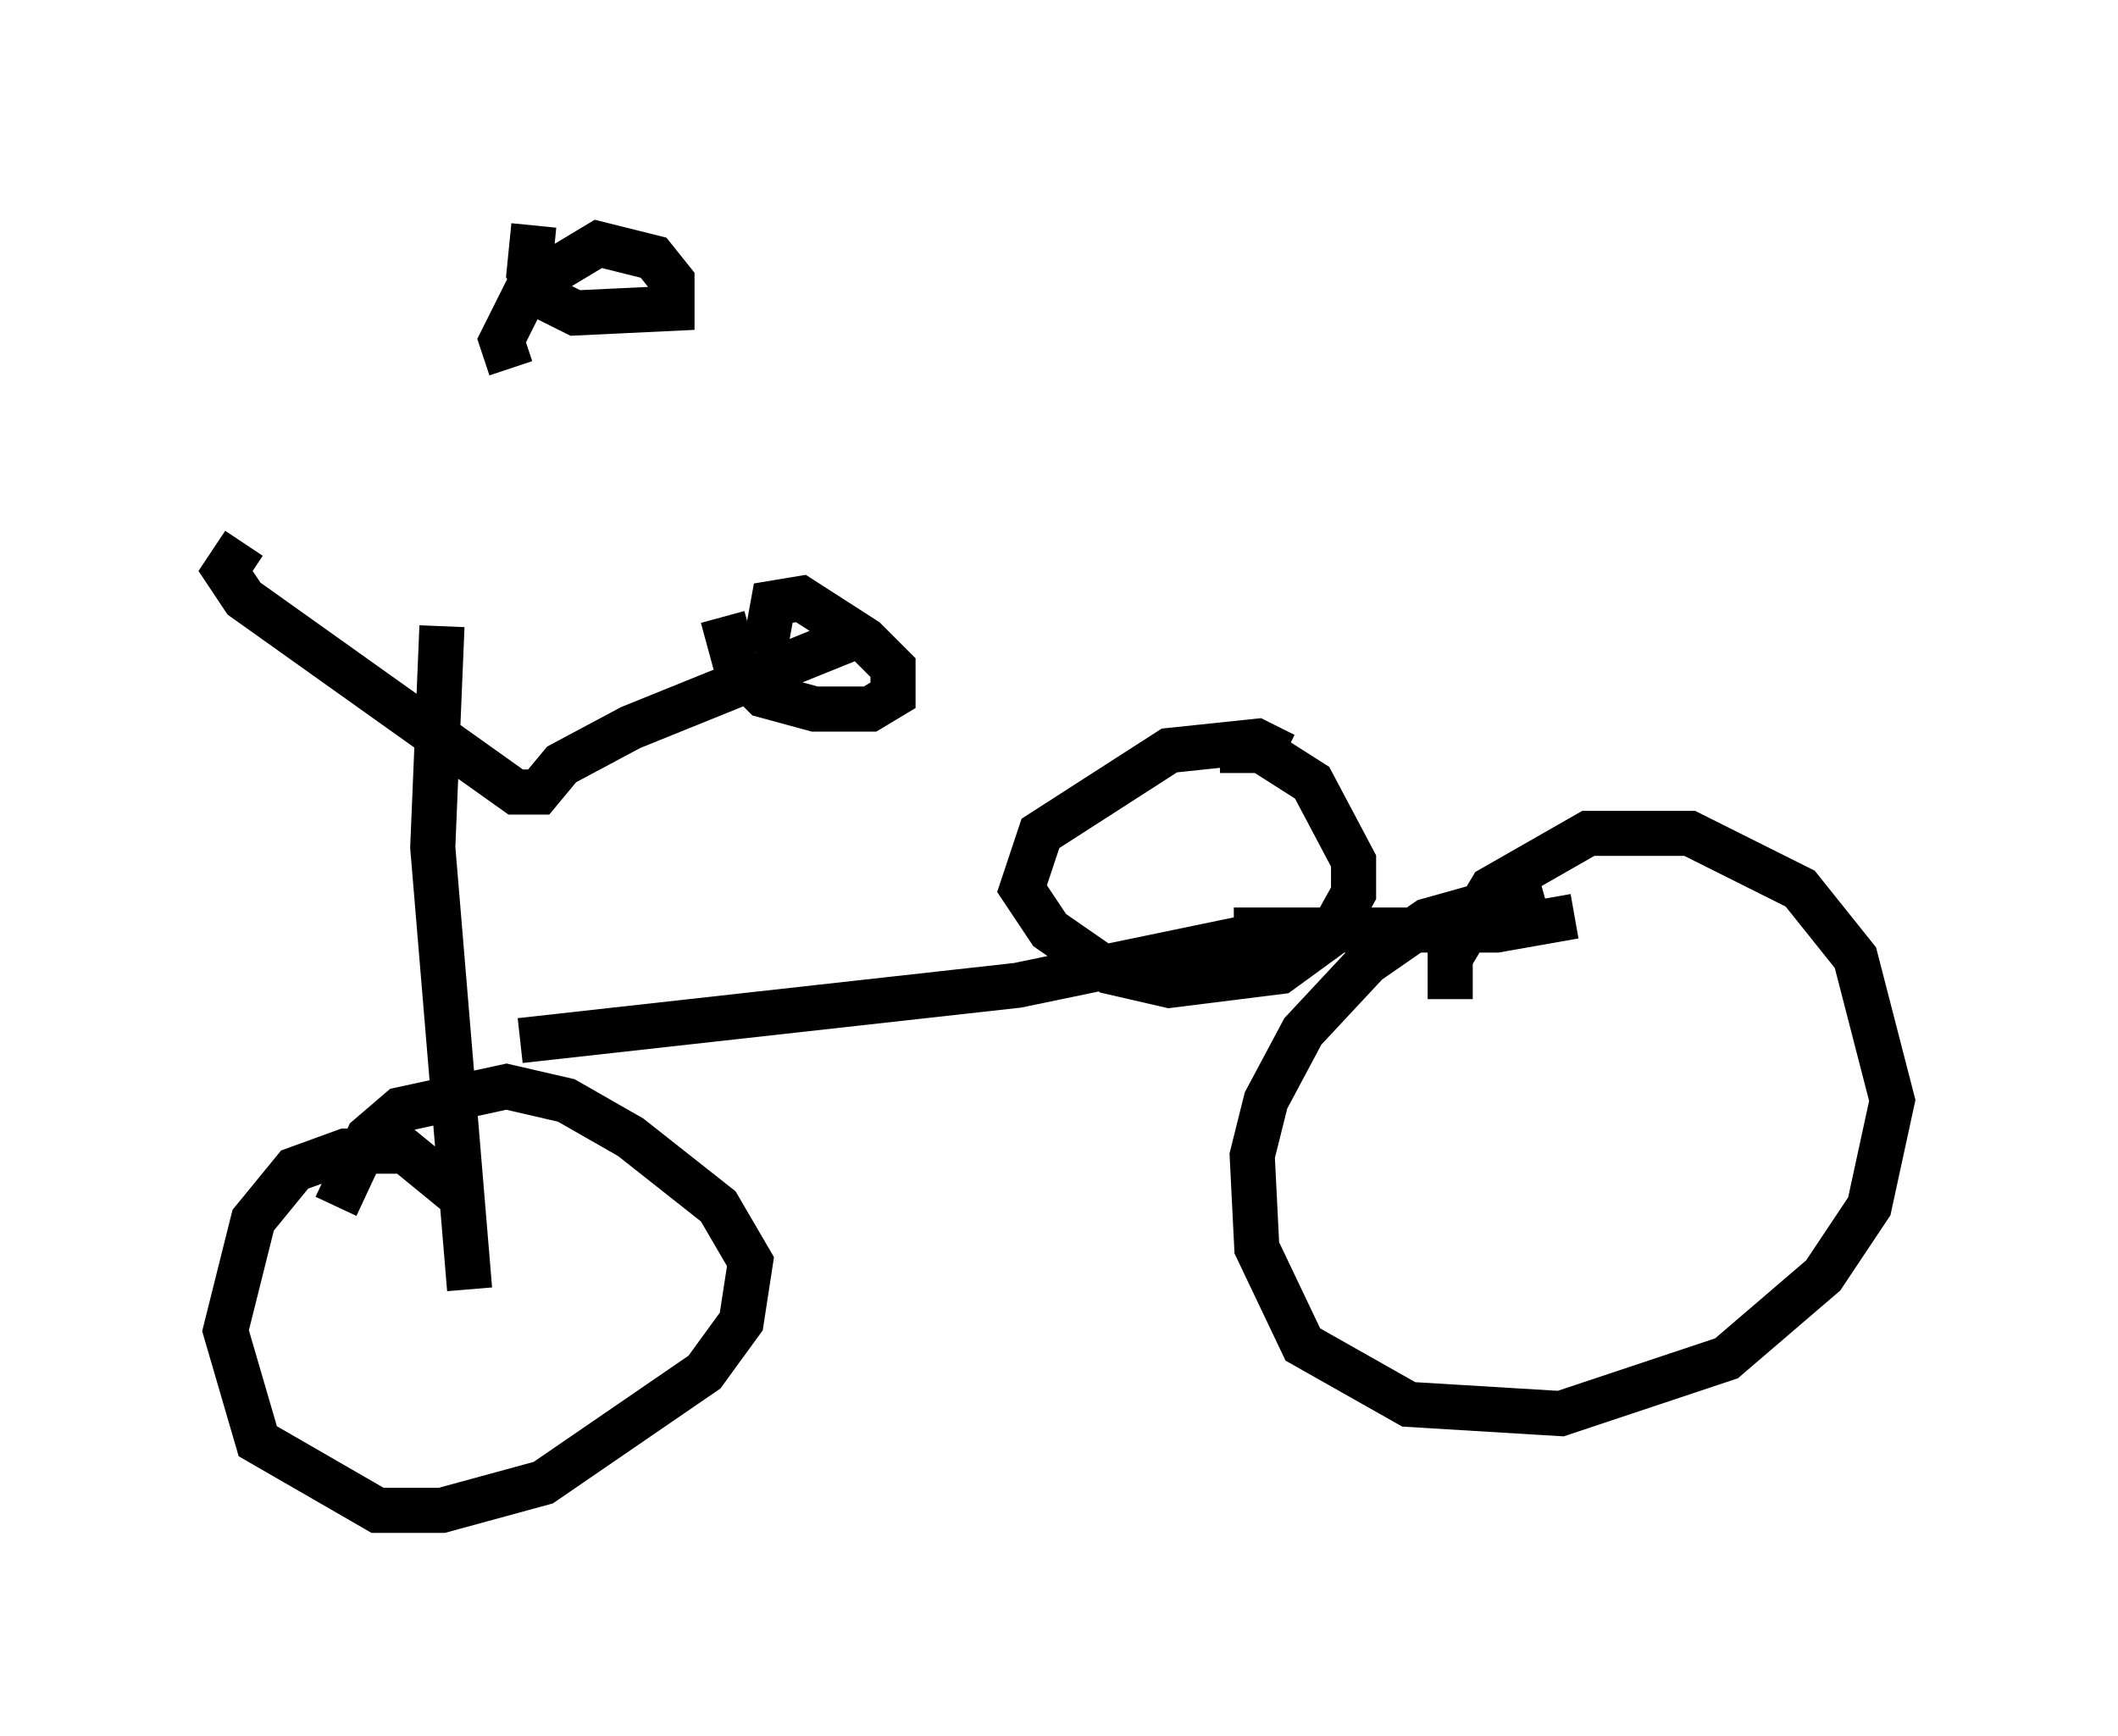 <?xml version="1.0" encoding="utf-8" ?>
<svg baseProfile="full" height="38.482" version="1.1" width="46.955" xmlns="http://www.w3.org/2000/svg" xmlns:ev="http://www.w3.org/2001/xml-events" xmlns:xlink="http://www.w3.org/1999/xlink"><defs /><rect fill="white" height="38.482" width="46.955" x="0" y="0" /><path d="M12.861, 5.919 m-7.452, 6.125 l-0.408, 0.613 0.408, 0.613 l6.023, 4.288 0.51, 0.0 l0.51, -0.613 1.531, -0.817 l4.798, -1.94 m-8.983, -0.306 l-0.204, 4.9 0.817, 9.8 m-0.306, -2.144 l-1.123, -0.919 -1.327, 0.0 l-1.123, 0.408 -0.919, 1.123 l-0.613, 2.45 0.715, 2.45 l2.654, 1.531 1.429, 0.0 l2.246, -0.613 3.573, -2.45 l0.817, -1.123 0.204, -1.327 l-0.715, -1.225 -1.94, -1.531 l-1.429, -0.817 -1.327, -0.306 l-2.348, 0.51 -0.715, 0.613 l-0.715, 1.531 m4.083, -3.675 l11.025, -1.225 5.41, -1.123 m0.51, -3.981 l-0.613, -0.306 -1.94, 0.204 l-2.858, 1.838 -0.408, 1.225 l0.613, 0.919 1.327, 0.919 l1.327, 0.306 2.45, -0.306 l1.123, -0.817 0.51, -0.919 l0.0, -0.715 -0.919, -1.735 l-1.123, -0.715 -0.919, 0.0 m0.306, 3.981 l5.819, 0.0 1.735, -0.306 m-0.715, -0.613 l-2.552, 0.715 -1.327, 0.919 l-1.429, 1.531 -0.817, 1.531 l-0.306, 1.225 0.102, 2.042 l1.021, 2.144 2.348, 1.327 l3.369, 0.204 3.675, -1.225 l2.144, -1.838 1.021, -1.531 l0.51, -2.348 -0.817, -3.165 l-1.225, -1.531 -2.45, -1.225 l-2.246, 0.0 -2.144, 1.225 l-0.919, 1.531 0.0, 0.919 m-15.211, -7.656 l0.204, -1.123 0.613, -0.102 l1.429, 0.919 0.613, 0.613 l0.0, 0.613 -0.51, 0.306 l-1.225, 0.0 -1.123, -0.306 l-0.613, -0.613 -0.306, -1.123 m-4.696, -5.513 l-0.204, -0.613 0.613, -1.225 l1.531, -0.919 1.225, 0.306 l0.408, 0.51 0.0, 0.613 l-2.144, 0.102 -0.613, -0.306 l-0.408, -0.613 0.102, -1.021 " fill="none" stroke="black" stroke-width="1" /></svg>